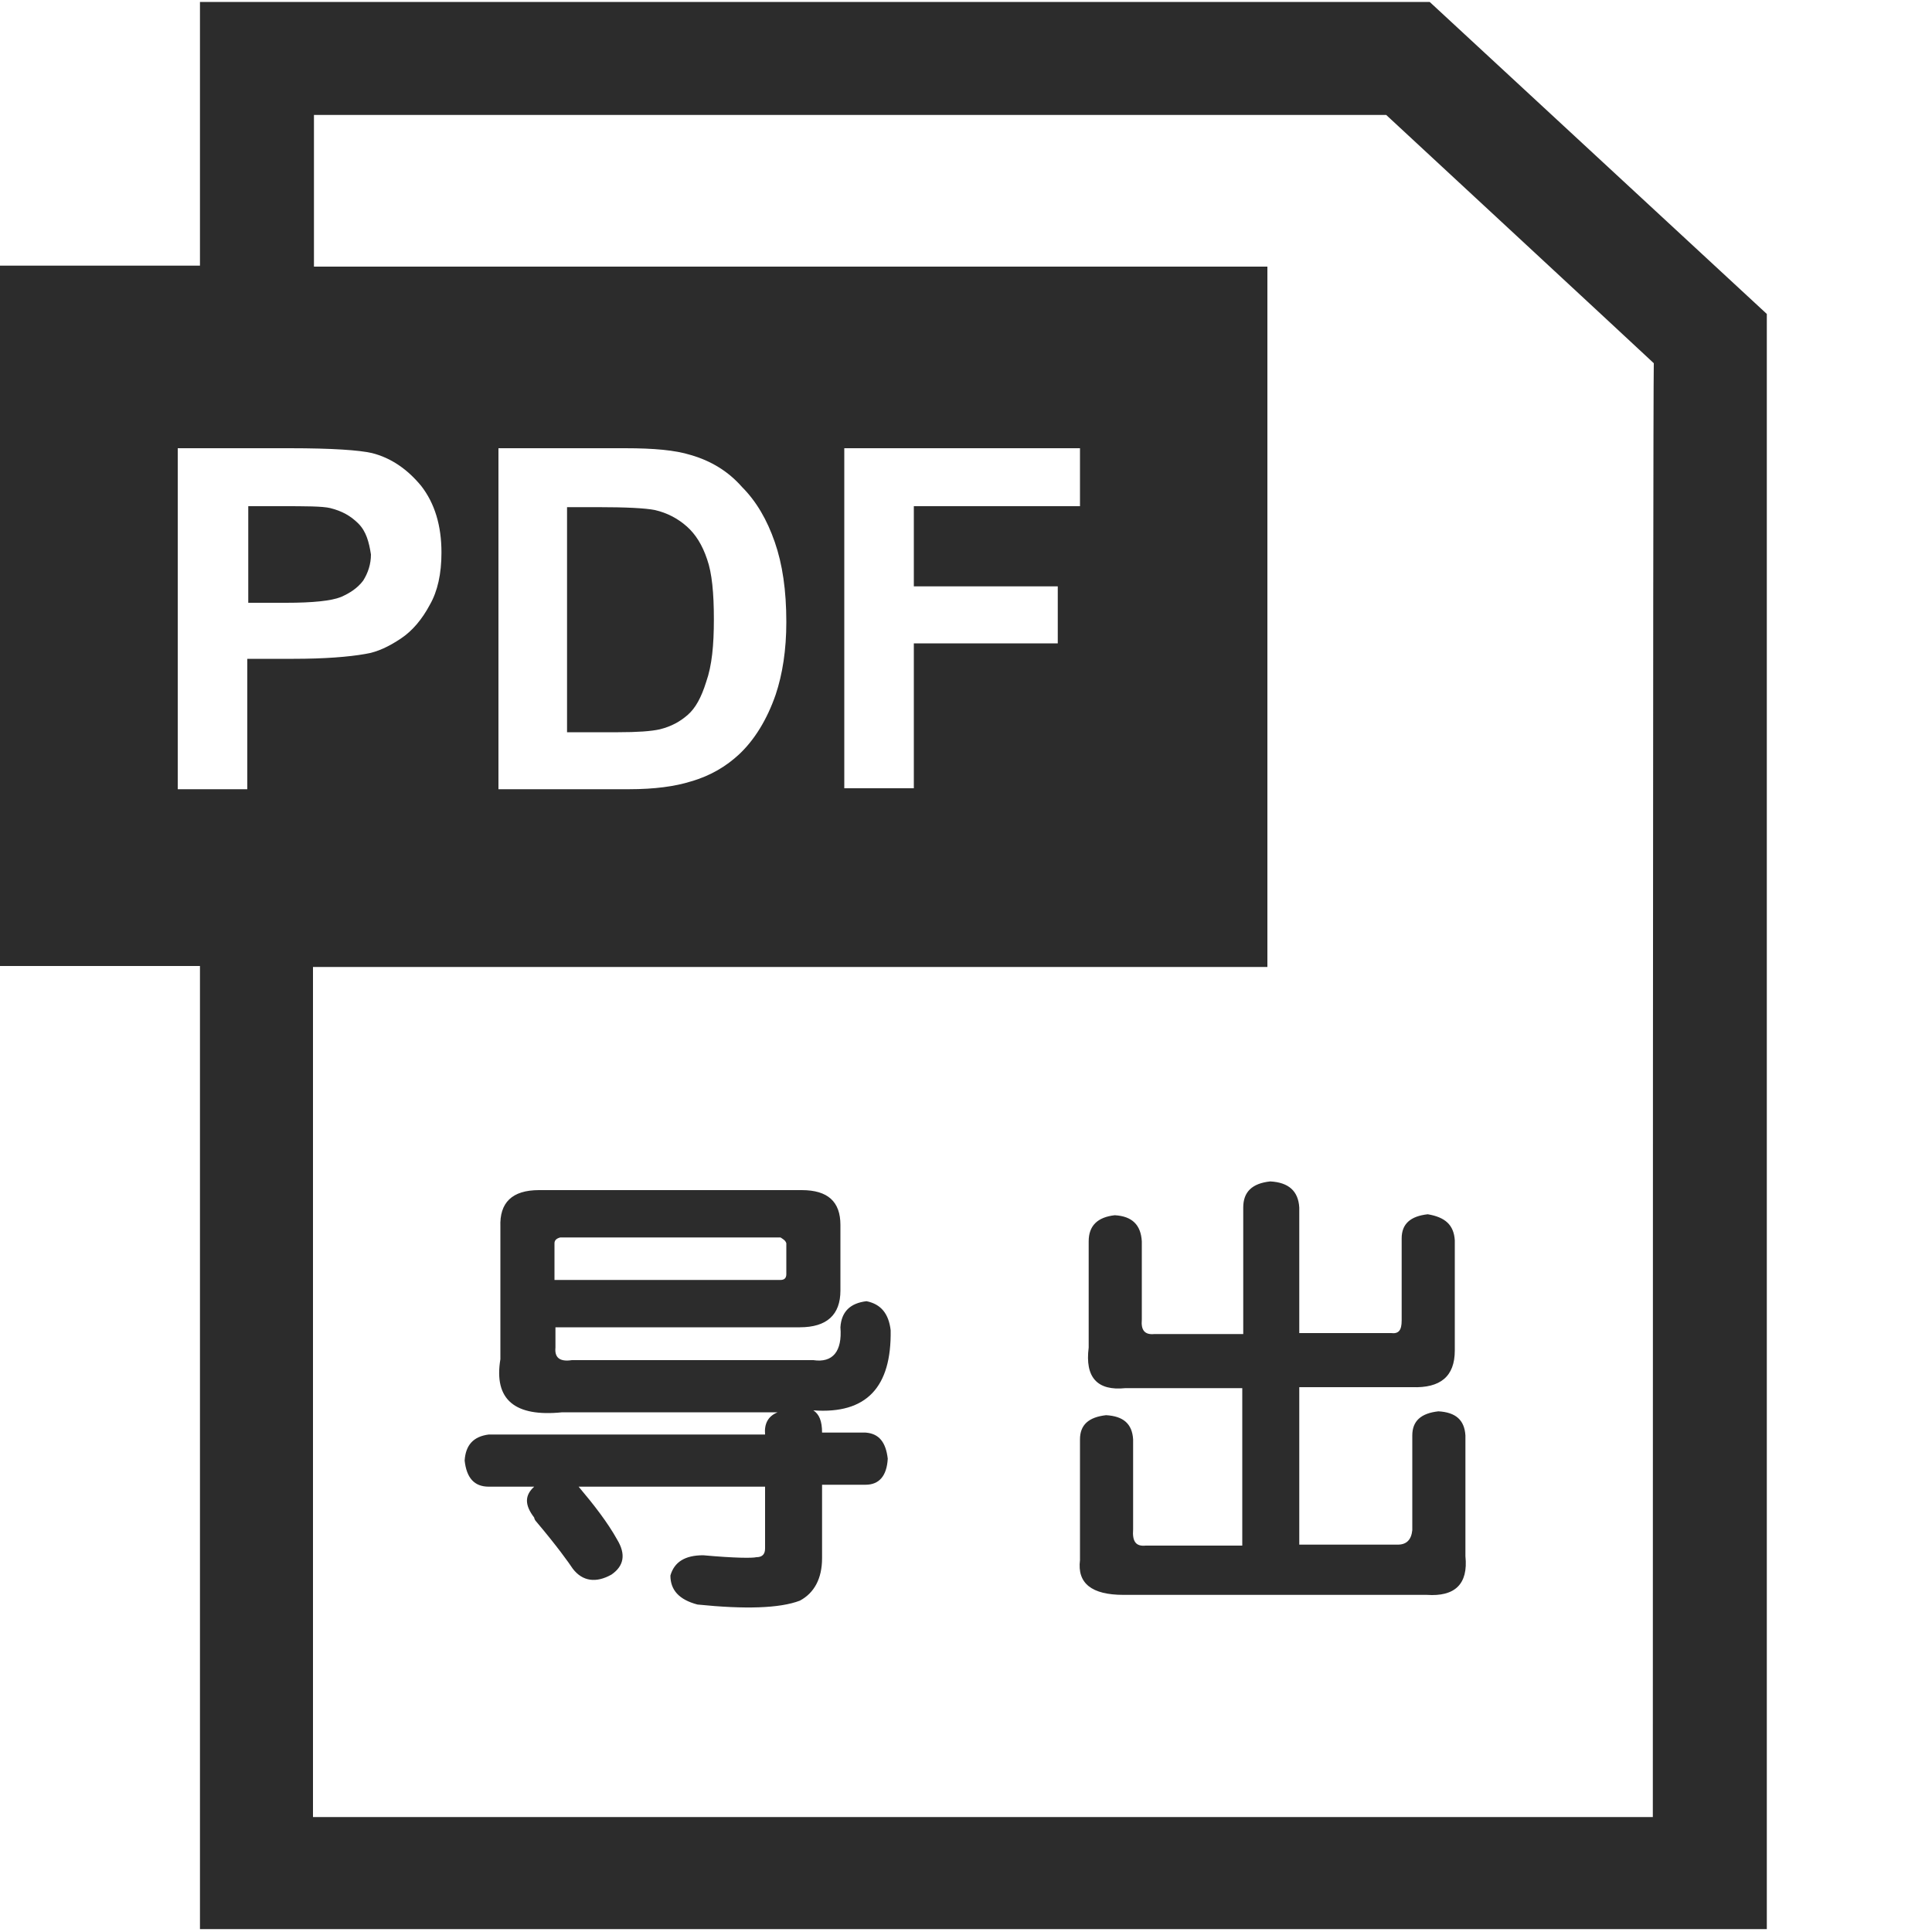 <?xml version="1.0" standalone="no"?><!DOCTYPE svg PUBLIC "-//W3C//DTD SVG 1.1//EN" "http://www.w3.org/Graphics/SVG/1.1/DTD/svg11.dtd"><svg t="1729054964603" class="icon" viewBox="0 0 1024 1024" version="1.1" xmlns="http://www.w3.org/2000/svg" p-id="1467" xmlns:xlink="http://www.w3.org/1999/xlink" width="200" height="200"><path d="M757.76 1.024H105.984v139.776H0V512h105.984v510.464h830.464V166.4L757.76 1.024zM131.072 350.208v68.096h-36.864V237.568H153.6c22.528 0 36.864 1.024 43.52 2.56 10.24 2.56 18.944 8.704 26.112 17.408 7.168 9.216 10.752 20.992 10.752 35.328 0 11.264-2.048 20.48-6.144 27.648-4.096 7.68-9.216 13.824-15.36 17.92-6.144 4.096-12.288 7.168-18.944 8.192-8.704 1.536-21.504 2.56-37.888 2.56h-24.576z m744.96 612.864H165.888v-450.56h505.856V141.312H166.4V60.928h568.32c14.336 13.312 125.952 116.736 141.824 131.584-0.512 24.064-0.512 716.288-0.512 770.56zM264.192 418.304V237.568h67.072c15.36 0 26.624 1.024 34.816 3.584 10.752 3.072 19.968 8.704 27.136 16.896 7.68 7.68 13.312 17.408 17.408 29.184 4.096 11.776 6.144 25.6 6.144 42.496 0 14.848-2.048 27.648-5.632 38.4-4.608 13.312-11.264 24.064-19.456 31.744-6.656 6.144-14.848 11.264-25.6 14.336-8.192 2.56-18.944 4.096-32.768 4.096H264.192z m296.448-107.52v30.208H484.352v76.8h-36.864V237.568h124.928v30.72H484.352v42.496h76.288z m-182.272 17.408c0-13.824-1.024-24.576-3.584-31.744-2.56-7.68-6.144-13.312-10.752-17.408-4.608-4.096-10.24-7.168-16.896-8.704-5.12-1.024-15.36-1.536-30.208-1.536h-16.384v119.296H327.68c10.24 0 17.408-0.512 22.016-1.536 6.144-1.536 10.752-4.096 14.848-7.68 4.096-3.584 7.168-9.216 9.728-17.408 3.072-8.704 4.096-19.456 4.096-33.28z m-188.416-50.688c-4.096-4.096-8.704-6.656-14.848-8.192-4.096-1.024-13.312-1.024-26.112-1.024h-17.408v51.2h19.968c14.336 0 24.064-1.024 29.184-3.072 4.608-2.048 8.704-4.608 11.776-8.704 2.56-4.096 4.096-8.704 4.096-13.824-1.024-6.656-2.56-12.288-6.656-16.384z" p-id="1468" fill="#2c2c2c"></path><path d="M297.984 748.544c-25.088 2.56-36.352-6.656-32.768-28.16V650.24c-0.512-12.8 6.144-19.456 20.48-19.456H424.96c13.824 0 20.48 6.144 20.48 18.432v34.816c0 12.8-7.168 19.456-21.504 19.456H294.4v10.752c-0.512 5.12 2.048 7.68 8.704 6.656h128c10.24 1.536 15.36-4.608 14.336-17.408 0.512-8.192 5.12-12.8 13.824-13.824 7.68 1.536 11.776 6.656 12.8 15.36 0.512 30.208-12.8 44.544-40.96 42.496 3.072 2.048 4.608 5.632 4.608 11.776h23.04c7.168 0.512 10.752 5.12 11.776 13.824-0.512 9.216-4.608 13.824-11.776 13.824h-23.04v38.912c0 10.752-4.096 18.432-11.776 22.528-10.752 4.096-29.184 4.608-54.272 2.048-9.728-2.56-14.336-7.68-14.336-15.36 2.048-7.168 7.68-10.752 17.408-10.752 16.896 1.536 26.112 1.536 28.16 1.024 3.072 0 4.608-1.536 4.608-4.608v-32.768H306.688c8.192 9.728 15.36 18.944 20.48 28.16 4.608 7.68 3.584 13.824-3.072 18.432-8.192 4.608-15.36 3.584-20.48-3.072-2.048-3.072-8.192-11.776-19.456-25.088-0.512-0.512-1.024-1.536-1.024-2.048-5.12-6.656-5.12-11.776 0-16.384h-24.064c-7.68 0-11.776-4.608-12.8-13.824 0.512-8.192 4.608-12.8 12.8-13.824h146.432c-0.512-5.632 1.536-9.728 6.656-11.776H297.984z m115.712-70.144c2.048 0 3.072-1.024 3.072-3.072v-16.384c-0.512-1.536-1.536-2.048-3.072-3.072H296.96c-2.048 0.512-3.072 1.536-3.072 3.072v19.456h119.808zM658.944 706.56v-66.56c0-8.192 4.608-12.8 14.336-13.824 9.728 0.512 14.848 5.12 15.36 13.824v66.56h48.64c4.096 0.512 5.632-1.536 5.632-6.656v-43.52c0-7.68 4.608-11.776 13.824-12.8 9.216 1.536 13.824 5.632 14.336 13.824v58.368c0 13.824-7.68 19.968-22.528 19.456h-59.904v83.456h52.224c4.608 0 7.168-2.56 7.68-7.68v-50.176c0-7.68 4.608-11.776 13.824-12.8 9.216 0.512 13.824 4.608 14.336 12.8v64c1.536 14.848-5.632 21.504-20.48 20.48h-160.768c-16.896 0-24.576-6.144-23.04-18.432V762.88c0-7.68 4.608-11.776 13.824-12.8 9.216 0.512 13.824 4.608 14.336 12.8v47.616c-0.512 6.656 1.536 9.216 6.656 8.704h51.2v-83.456h-61.952c-14.848 1.536-21.504-5.632-19.456-21.504v-56.32c0-8.192 4.608-12.8 13.824-13.824 9.216 0.512 13.824 5.12 14.336 13.824v41.472c-0.512 5.632 1.536 8.192 6.656 7.68h47.104z" p-id="1469" fill="#2c2c2c"></path></svg>